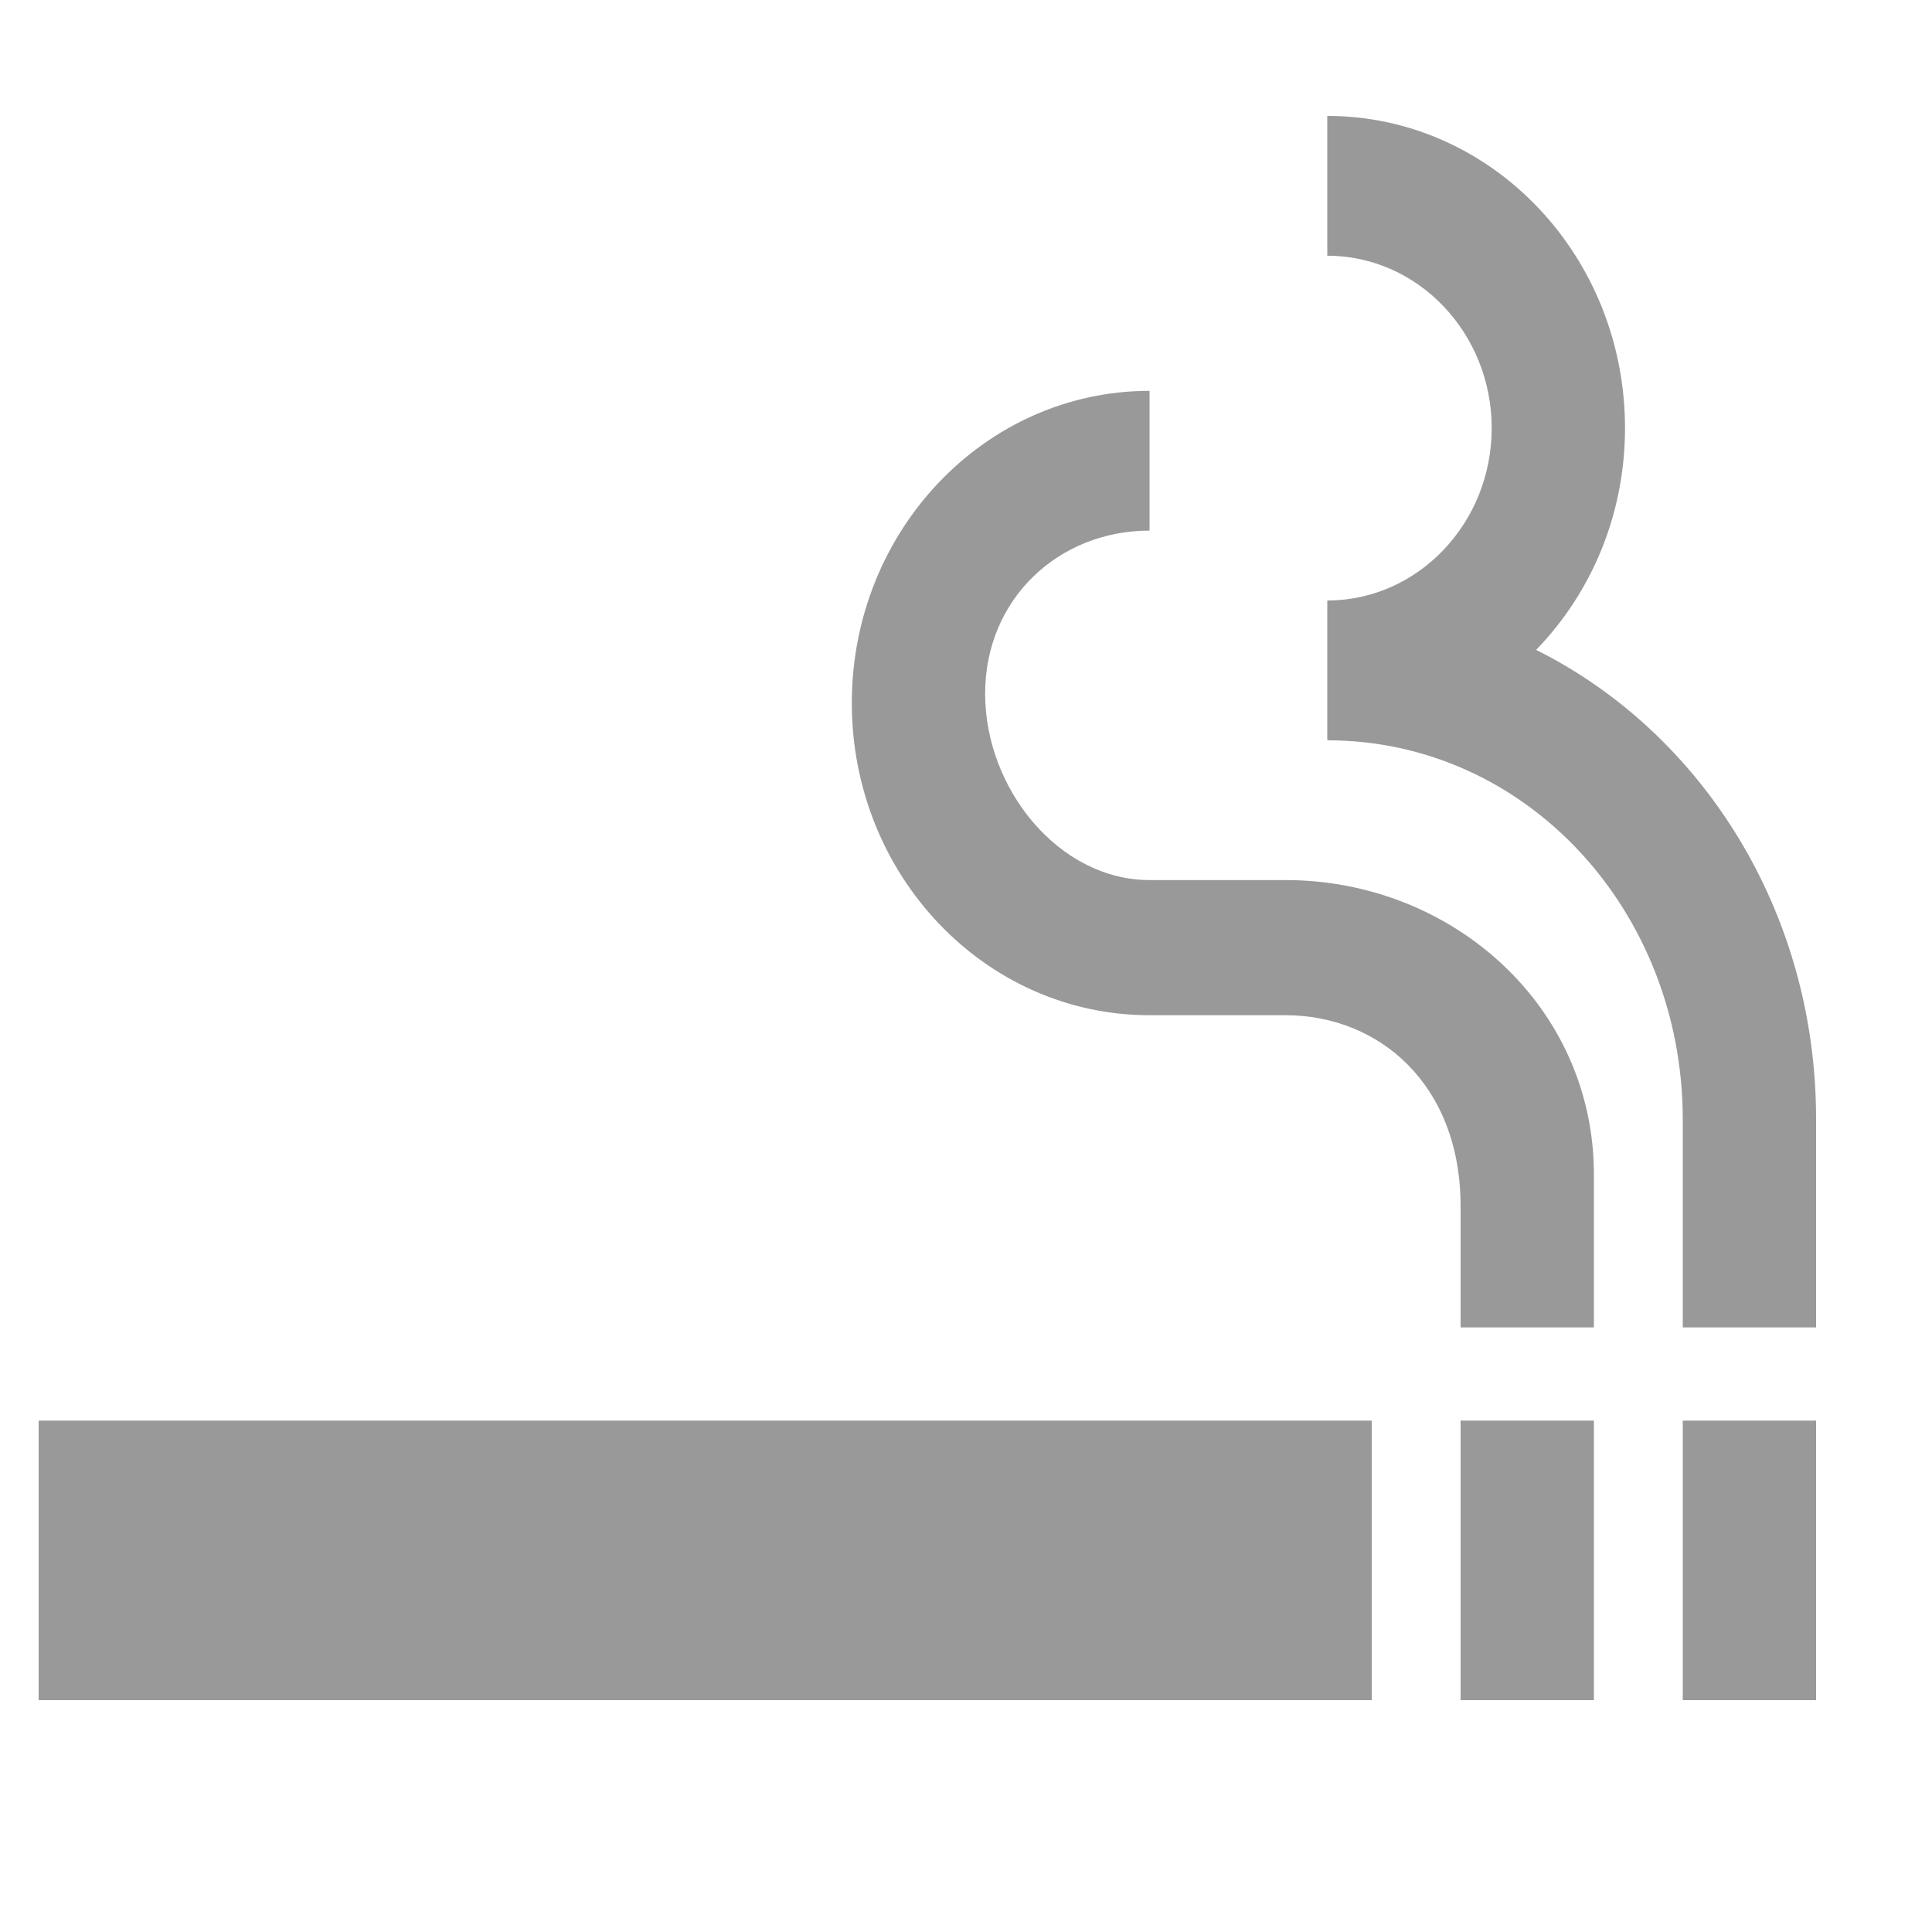 <?xml version="1.0" encoding="UTF-8"?>
<svg width="50px" height="50px" viewBox="0 0 50 50" version="1.1" xmlns="http://www.w3.org/2000/svg" xmlns:xlink="http://www.w3.org/1999/xlink">
    <!-- Generator: Sketch 54.1 (76490) - https://sketchapp.com -->
    <title>lifestyle / smoke</title>
    <desc>Created with Sketch.</desc>
    <g id="lifestyle-/-smoke" stroke="none" stroke-width="1" fill="none" fill-rule="evenodd">
        <g id="ic_smoking_rooms_24px" transform="translate(1, 3)" fill="#999999" fill-rule="nonzero">
            <path d="M0,33.765 L34.5,33.765 L34.5,41 L0,41 L0,33.765 Z M42.55,33.765 L46,33.765 L46,41 L42.55,41 L42.55,33.765 Z M36.8,33.765 L40.25,33.765 L40.25,41 L36.8,41 L36.8,33.765 Z M38.755,13.819 C40.181,12.348 41.055,10.322 41.055,8.079 C41.055,3.618 37.605,0 33.35,0 L33.35,3.618 C35.696,3.618 37.605,5.619 37.605,8.079 C37.605,10.539 35.696,12.541 33.35,12.541 L33.35,16.159 C38.502,16.159 42.55,20.572 42.55,25.975 L42.55,31.353 L46,31.353 L46,25.951 C46,20.596 43.056,15.966 38.755,13.819 Z M32.269,19.776 L28.75,19.776 C26.404,19.776 24.495,17.413 24.495,14.953 C24.495,12.493 26.404,10.732 28.75,10.732 L28.75,7.115 C24.495,7.115 21.045,10.732 21.045,15.194 C21.045,19.656 24.495,23.274 28.75,23.274 L32.269,23.274 C34.684,23.274 36.8,25.058 36.8,28.218 L36.8,31.353 L40.25,31.353 L40.25,27.398 C40.25,23.032 36.57,19.776 32.269,19.776 L32.269,19.776 Z" id="Shape"></path>
        </g>
    </g>
</svg>